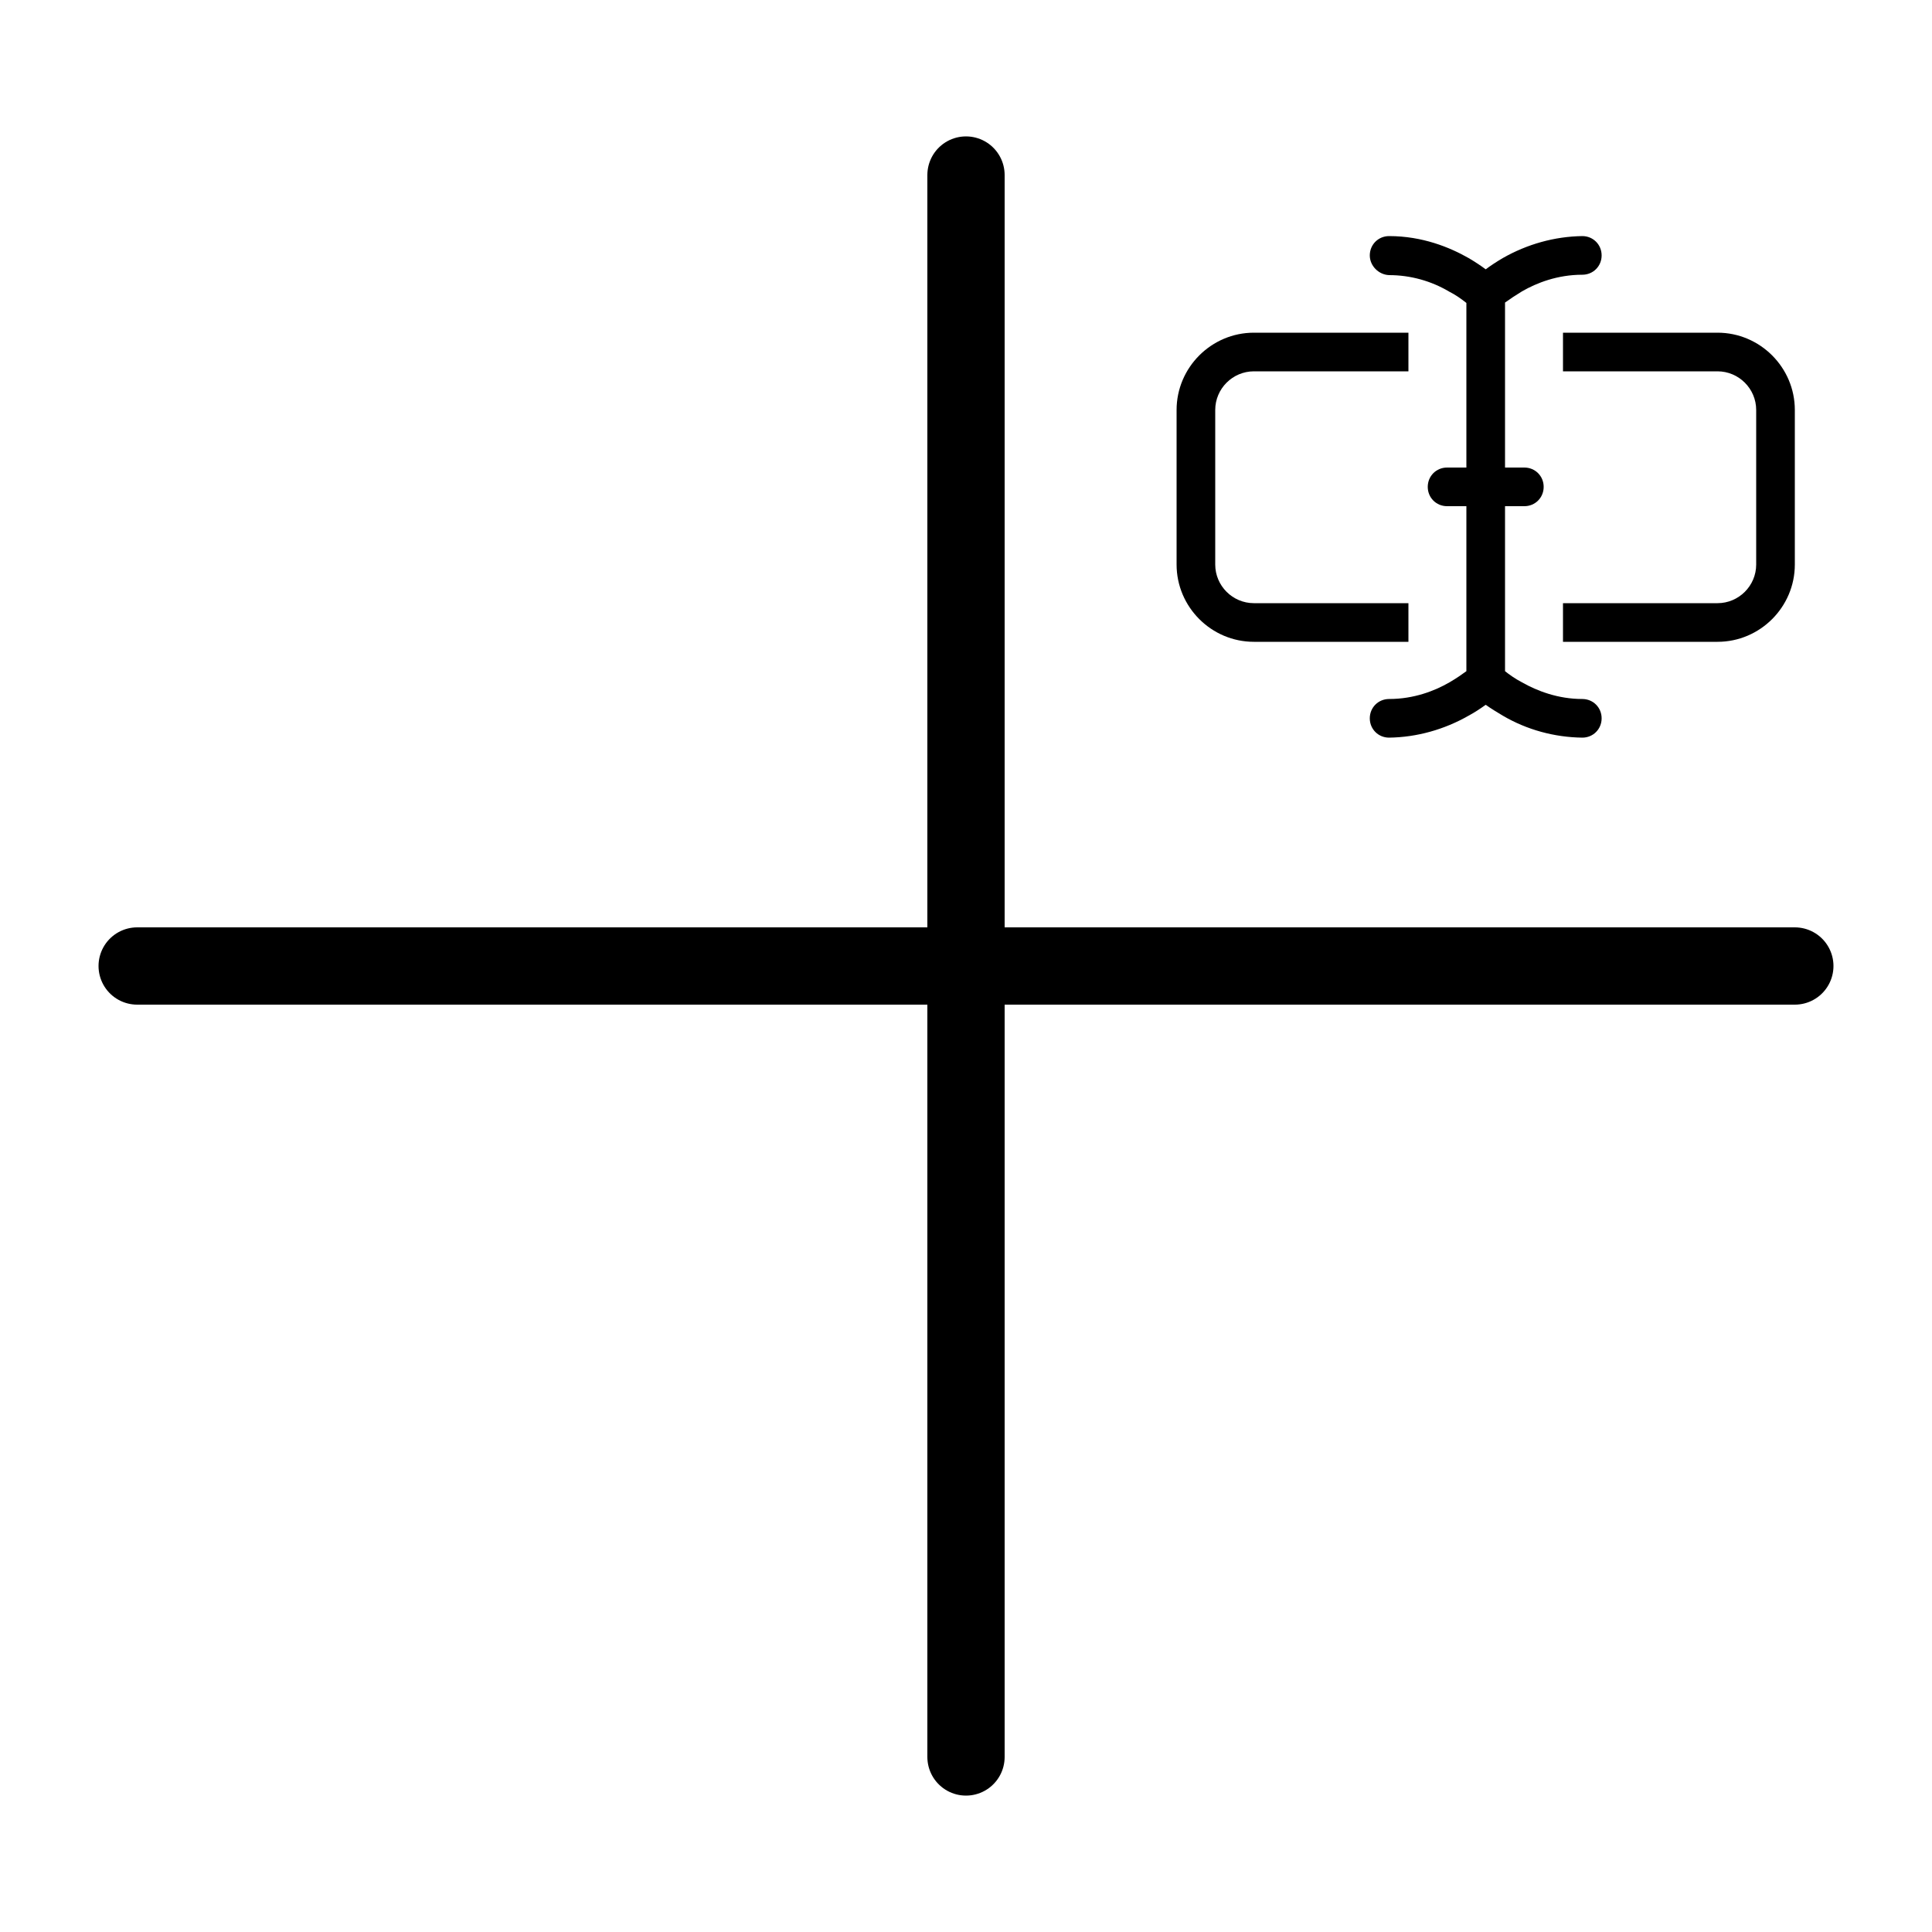 <?xml version="1.0" encoding="utf-8"?>
<!-- Generator: Adobe Illustrator 26.5.0, SVG Export Plug-In . SVG Version: 6.00 Build 0)  -->
<svg version="1.1" id="Layer_1" xmlns="http://www.w3.org/2000/svg" xmlns:xlink="http://www.w3.org/1999/xlink" x="0px" y="0px"
	 viewBox="0 0 50 50" style="enable-background:new 0 0 50 50;" xml:space="preserve">
<style type="text/css">
	.st0{fill:none;stroke:#000000;stroke-width:2;stroke-linecap:round;stroke-linejoin:round;stroke-miterlimit:10;}
	.st1{fill-rule:evenodd;clip-rule:evenodd;}
</style>
<g>
	<line class="st0" x1="25" y1="4.53" x2="25" y2="45.47"/>
	<line class="st0" x1="3.55" y1="25" x2="46.45" y2="25"/>
</g>
<path class="st1" d="M35.45,6.61c0-0.28,0.22-0.5,0.5-0.5c0.86,0,1.57,0.29,2.06,0.57c0.17,0.1,0.32,0.2,0.44,0.29
	c0.12-0.09,0.27-0.19,0.44-0.29c0.63-0.36,1.34-0.56,2.06-0.57c0.28,0,0.5,0.22,0.5,0.5c0,0.28-0.22,0.5-0.5,0.5
	c-0.64,0-1.18,0.21-1.56,0.43c-0.15,0.09-0.3,0.19-0.44,0.29v4.27h0.5c0.28,0,0.5,0.22,0.5,0.5s-0.22,0.5-0.5,0.5h-0.5v4.27
	c0.1,0.08,0.25,0.19,0.44,0.29c0.39,0.22,0.93,0.43,1.56,0.43c0.28,0,0.5,0.22,0.5,0.5s-0.22,0.5-0.5,0.5
	c-0.72-0.01-1.43-0.2-2.06-0.57c-0.15-0.09-0.3-0.18-0.44-0.28c-0.14,0.1-0.29,0.2-0.44,0.28c-0.63,0.36-1.34,0.56-2.06,0.57
	c-0.28,0-0.5-0.22-0.5-0.5s0.22-0.5,0.5-0.5c0.64,0,1.18-0.21,1.56-0.43c0.19-0.11,0.33-0.21,0.44-0.29v-4.27h-0.5
	c-0.28,0-0.5-0.22-0.5-0.5s0.22-0.5,0.5-0.5h0.5V7.84c-0.14-0.11-0.28-0.21-0.44-0.29c-0.47-0.28-1.01-0.43-1.56-0.43
	C35.68,7.11,35.45,6.88,35.45,6.61z"/>
<path d="M40.45,9.61h4c0.55,0,1,0.45,1,1v4c0,0.55-0.45,1-1,1h-4v1h4c1.1,0,2-0.9,2-2v-4c0-1.1-0.9-2-2-2h-4V9.61z M36.45,9.61v-1
	h-4c-1.1,0-2,0.9-2,2v4c0,1.1,0.9,2,2,2h4v-1h-4c-0.55,0-1-0.45-1-1v-4c0-0.55,0.45-1,1-1H36.45z"/>
</svg>
